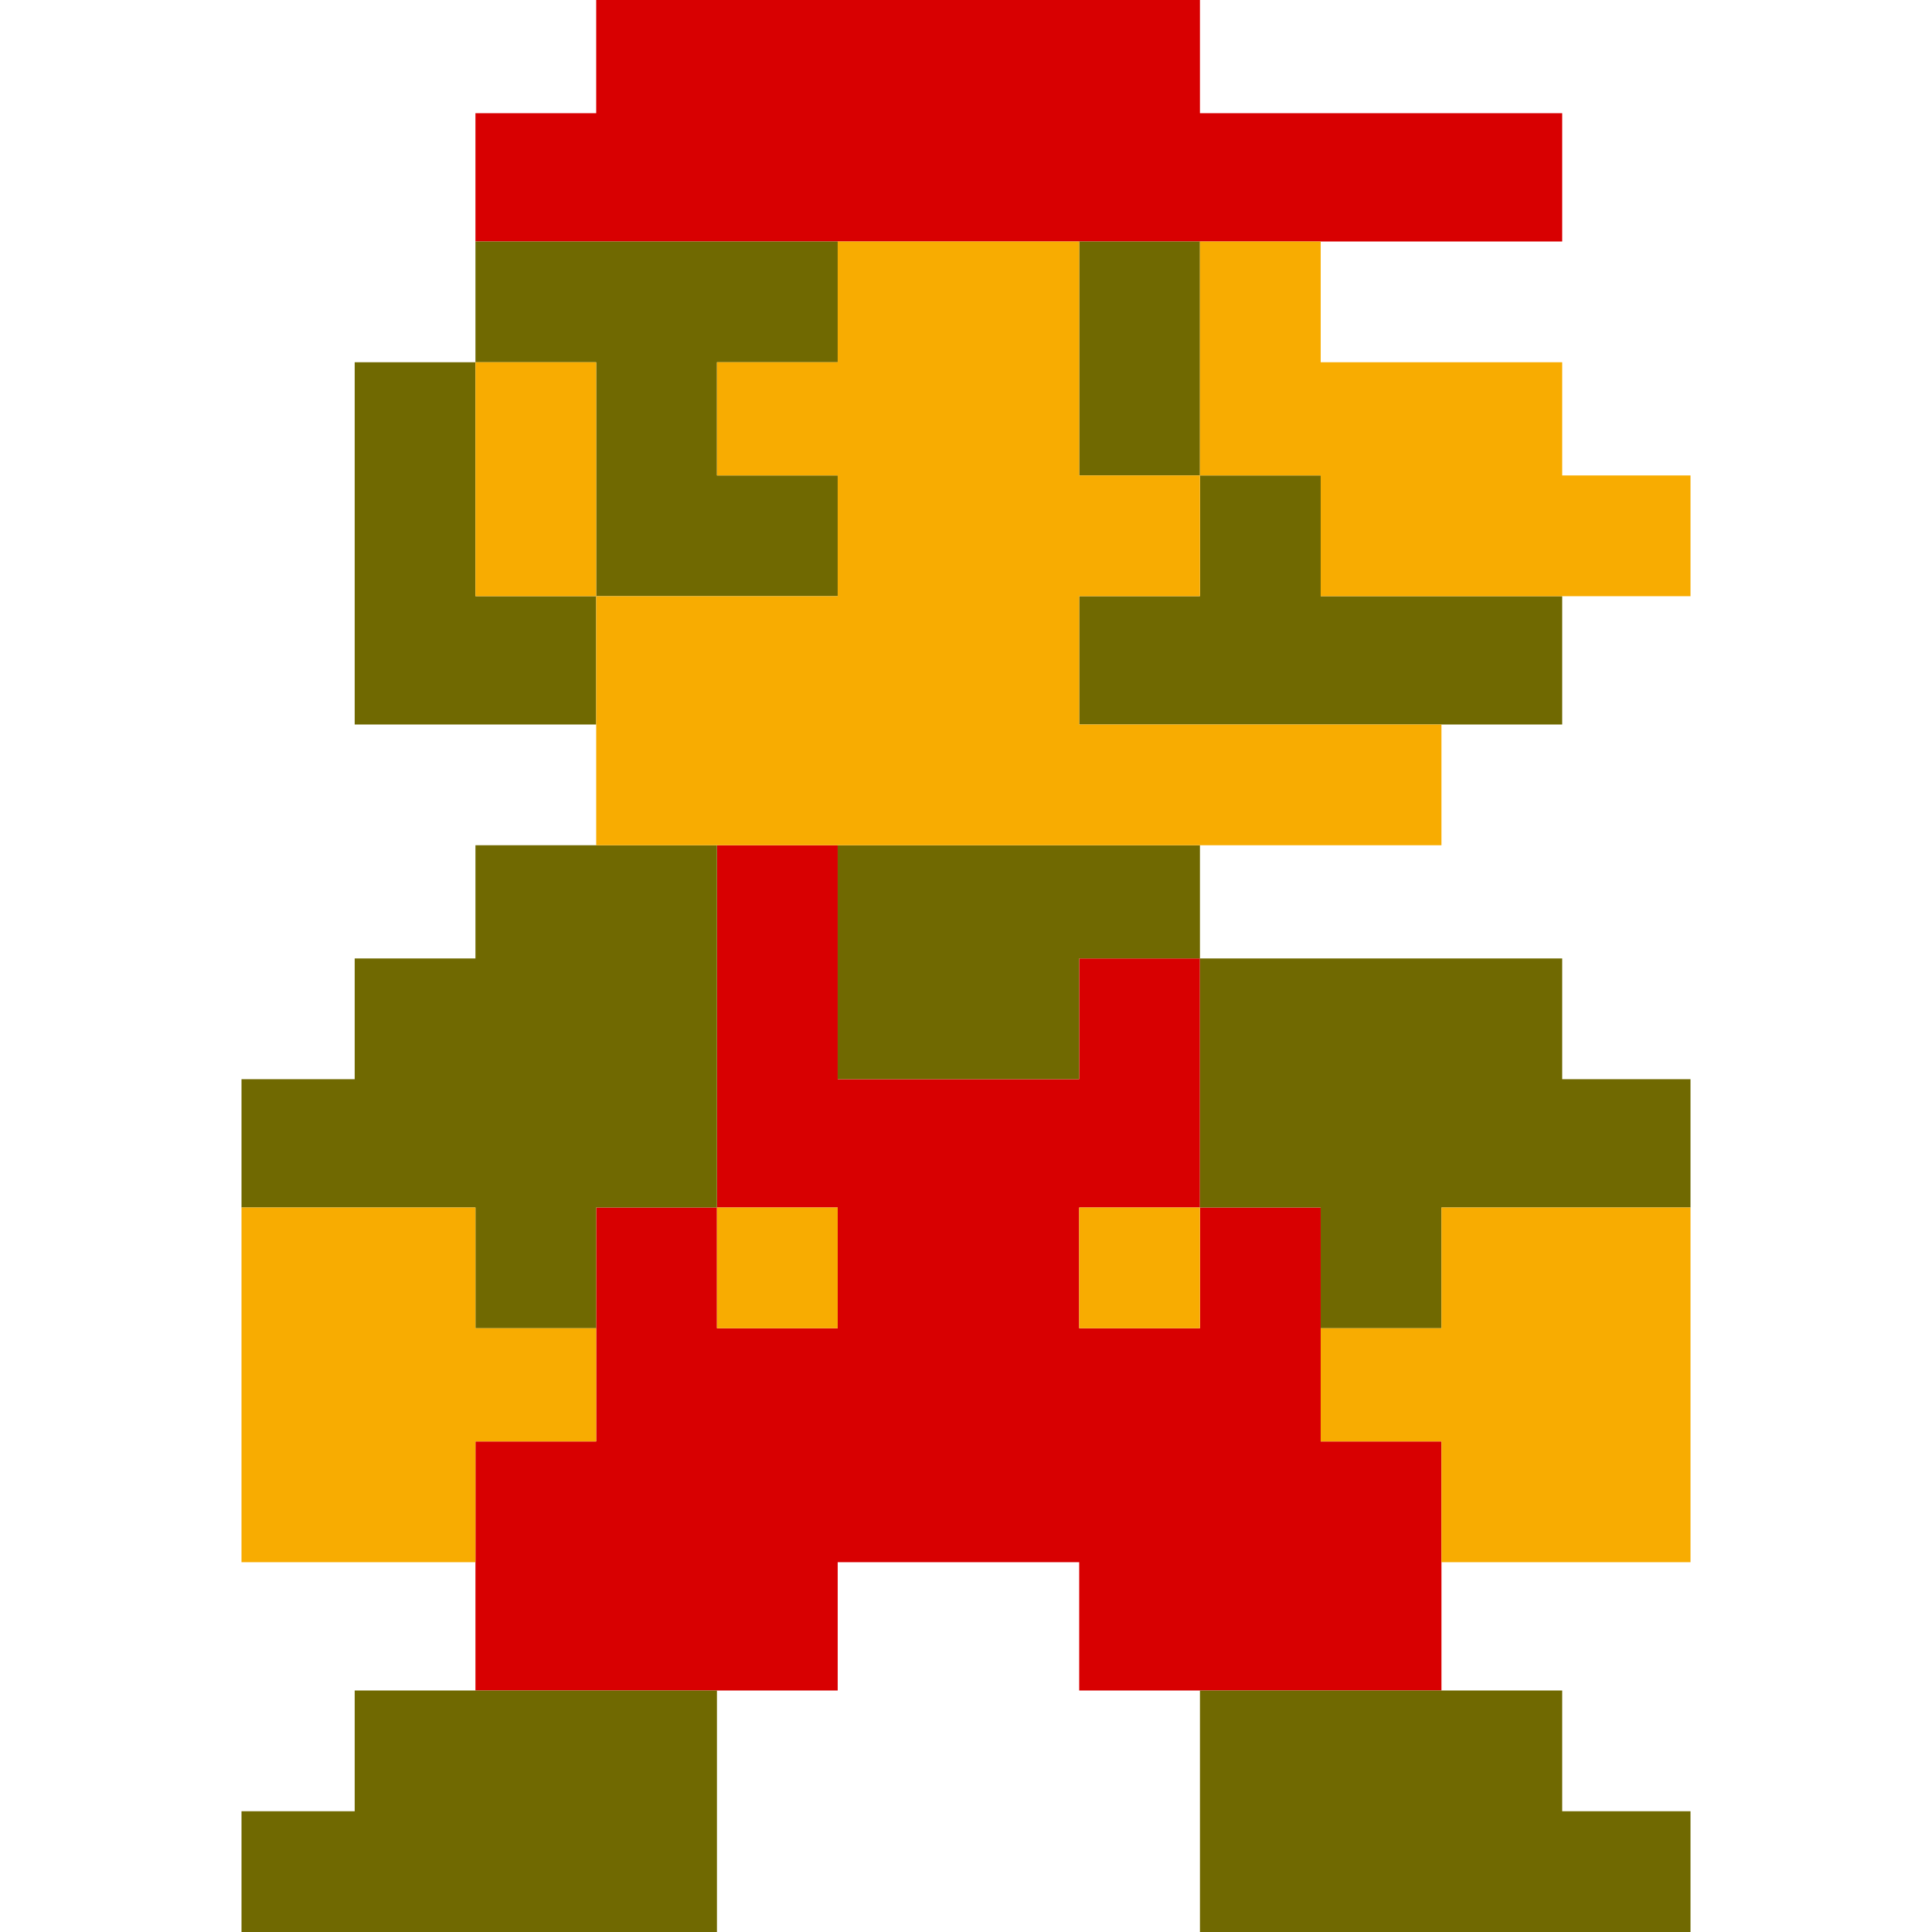<svg xmlns="http://www.w3.org/2000/svg" xmlns:xlink="http://www.w3.org/1999/xlink" width="100" height="100" viewBox="0 0 100 100"><defs><clipPath id="a"><rect width="100" height="100" transform="translate(-1611 1165)" fill="#620909"/></clipPath></defs><g transform="translate(1611 -1165)" clip-path="url(#a)"><g transform="translate(-2861 921.25)"><path d="M31.25,87.5V68.75h12.5v5.859H50V87.5ZM0,87.5V74.609H6.25V68.75h12.5V55.859h12.5v-6.25H37.5V62.5H31.25V80.859H18.75V87.5ZM37.5,68.75V62.5h6.25v6.25Zm-31.25,0V62.5H12.5v6.25ZM12.5,62.5V43.75h6.25V62.5ZM0,12.5V5.859H56.25V12.5ZM6.25,5.859V0H37.5V5.859Z" transform="translate(1274.609 243.75)" fill="#d80001"/><path d="M68.359,87.5V81.25H75V87.5Zm-18.75,0V75h18.75V87.5Zm-43.75,0H0V81.25H5.859V75h18.75V87.5Zm50-31.25V50h6.25v6.25Zm-43.75,0V50h6.25v6.25ZM68.359,50V43.359H75V50Zm-18.75,0V37.109h18.75V50ZM5.859,50H0V43.359H5.859v-6.25h6.25V31.25h12.5V50Zm25-6.641V31.25h12.5V43.359Zm12.5-6.25V31.25h6.25v5.859Zm0-12.109V18.359h25V25Zm-31.25,0V18.359h6.25V25Zm-6.25,0V6.25h6.25V25Zm43.75-6.641v-6.25h6.25v6.25Zm-31.25,0v-6.25h12.5v6.25Zm25-6.25V0h6.25V12.109Zm-25,0V6.25h6.25v5.859ZM12.109,6.25V0h18.75V6.25Z" transform="translate(1262.5 256.25)" fill="#706901"/><path d="M62.109,68.359v-6.25h-6.25V56.25h6.25V50H75V68.359ZM0,68.359V50H12.109v6.25h6.25v5.859h-6.25v6.25ZM43.359,56.25V50h6.25v6.25Zm-18.75,0V50h6.25v6.25Zm18.75-25h-25V18.359h-6.25V6.25h6.25V18.359h12.5v-6.25h-6.25V6.25h6.25V0h12.5V25h18.75v6.25Zm25-12.891h-12.5v-6.25h-6.25V0h6.25V6.25h12.5v5.859H75v6.25Zm-25,0v-6.25h6.25v6.25Z" transform="translate(1262.5 256.25)" fill="#f8ac01"/></g></g></svg>